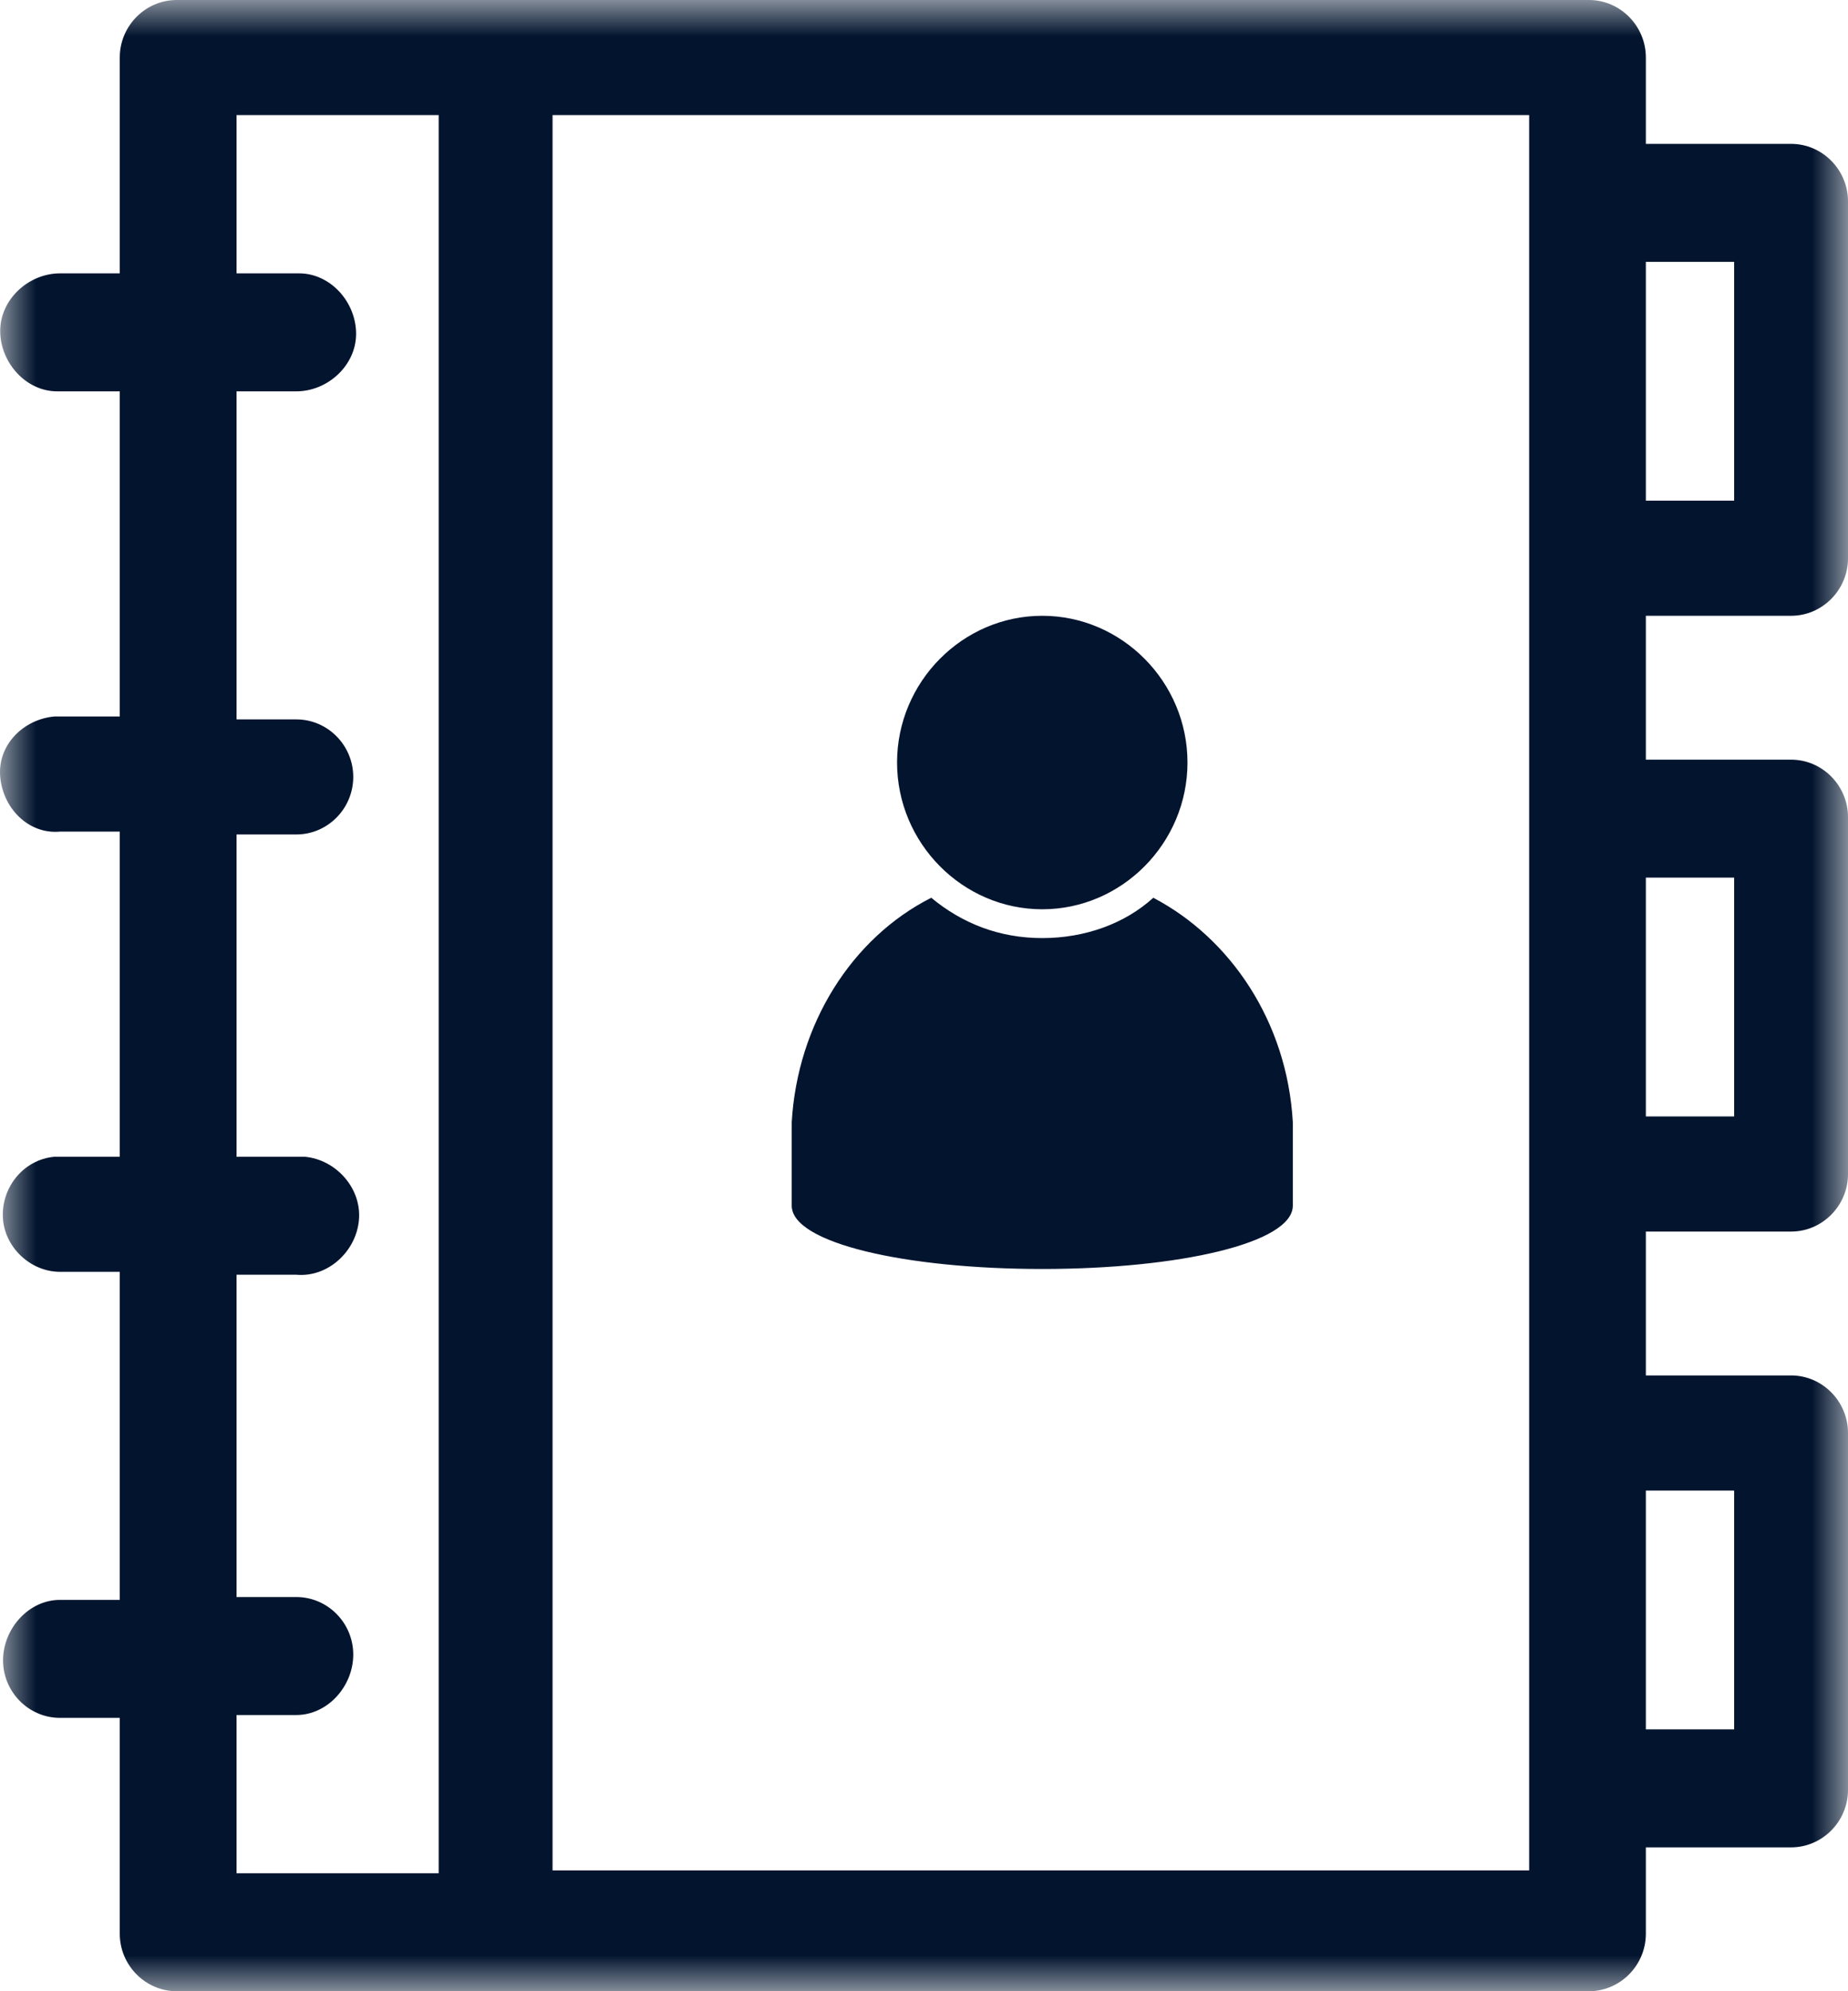<?xml version="1.0" encoding="UTF-8"?>
<svg width="26px" height="28px" viewBox="0 0 26 28" version="1.1" xmlns="http://www.w3.org/2000/svg" xmlns:xlink="http://www.w3.org/1999/xlink">
    <title>Group 3</title>
    <defs>
        <polygon id="path-1" points="0 0 26 0 26 28 0 28"></polygon>
    </defs>
    <g id="Contact" stroke="none" stroke-width="1" fill="none" fill-rule="evenodd">
        <g id="04---My-Shipments" transform="translate(-238, -682)">
            <g id="Group-Copy-5" transform="translate(233, 678)">
                <g id="Group-3" transform="translate(5, 4)">
                    <mask id="mask-2" fill="white">
                        <use xlink:href="#path-1"></use>
                    </mask>
                    <g id="Clip-2"></g>
                    <path d="M16.226,12.624 C15.826,12.988 15.265,13.191 14.664,13.191 C14.063,13.191 13.542,12.988 13.102,12.624 C11.98,13.191 11.219,14.405 11.139,15.78 L11.139,16.954 C11.139,17.48 12.741,17.844 14.664,17.844 C16.587,17.844 18.189,17.48 18.189,16.954 L18.189,15.78 C18.109,14.364 17.308,13.191 16.226,12.624 L16.226,12.624 Z M14.664,8.659 C15.785,8.659 16.707,9.59 16.707,10.722 C16.707,11.855 15.785,12.786 14.664,12.786 C13.542,12.786 12.621,11.855 12.621,10.722 C12.621,9.59 13.542,8.659 14.664,8.659 L14.664,8.659 Z M23.156,24.318 L24.398,24.318 L24.398,20.96 L23.156,20.96 L23.156,24.318 Z M23.156,15.699 L24.398,15.699 L24.398,12.341 L23.156,12.341 L23.156,15.699 Z M23.156,7.04 L24.398,7.04 L24.398,3.682 L23.156,3.682 L23.156,7.04 Z M7.774,1.618 L21.514,1.618 L21.514,2.832 L21.514,7.809 L21.514,11.491 L21.514,16.468 L21.514,20.11 L21.514,25.087 L21.514,26.301 L7.774,26.301 L7.774,1.618 Z M3.328,1.618 L6.172,1.618 L6.172,26.341 L3.328,26.341 L3.328,24.116 L4.169,24.116 C4.61,24.116 4.97,23.711 4.97,23.266 C4.97,22.821 4.61,22.457 4.169,22.457 L3.328,22.457 L3.328,17.925 L4.169,17.925 C4.61,17.965 5.01,17.601 5.05,17.156 C5.09,16.711 4.73,16.307 4.289,16.266 L4.169,16.266 L3.328,16.266 L3.328,11.734 L4.169,11.734 C4.61,11.734 4.97,11.37 4.97,10.925 C4.97,10.48 4.61,10.116 4.169,10.116 L3.328,10.116 L3.328,5.503 L4.169,5.503 C4.61,5.503 5.01,5.139 5.01,4.694 C5.01,4.248 4.65,3.844 4.209,3.844 L4.169,3.844 L3.328,3.844 L3.328,1.618 Z M2.487,-8.09250894e-05 C2.046,-8.09250894e-05 1.685,0.364 1.685,0.809 L1.685,3.844 L0.844,3.844 C0.404,3.844 0.003,4.208 0.003,4.653 C0.003,5.098 0.364,5.503 0.804,5.503 L0.844,5.503 L1.685,5.503 L1.685,10.075 L0.844,10.075 L0.764,10.075 C0.323,10.116 -0.037,10.48 0.003,10.925 C0.043,11.37 0.404,11.734 0.844,11.694 L1.685,11.694 L1.685,16.266 L0.844,16.266 L0.764,16.266 C0.323,16.307 0.003,16.711 0.043,17.156 C0.083,17.561 0.444,17.884 0.844,17.884 L1.685,17.884 L1.685,22.497 L0.844,22.497 C0.404,22.497 0.043,22.902 0.043,23.347 C0.043,23.792 0.404,24.156 0.844,24.156 L1.685,24.156 L1.685,27.191 C1.685,27.636 2.046,28 2.487,28 L22.355,28 C22.795,28 23.156,27.636 23.156,27.191 L23.156,25.977 L25.199,25.977 C25.639,25.977 26,25.613 26,25.168 L26,20.151 C26,19.705 25.639,19.341 25.199,19.341 L23.156,19.341 L23.156,17.318 L25.199,17.318 C25.639,17.318 26,16.954 26,16.509 L26,11.491 C26,11.046 25.639,10.682 25.199,10.682 L23.156,10.682 L23.156,8.659 L25.199,8.659 C25.639,8.659 26,8.295 26,7.85 L26,2.832 C26,2.387 25.639,2.023 25.199,2.023 L23.156,2.023 L23.156,0.809 C23.156,0.364 22.795,-8.09250894e-05 22.355,-8.09250894e-05 L2.487,-8.09250894e-05 Z" id="Fill-1" fill="#02142E" mask="url(#mask-2)"></path>
                </g>
            </g>
        </g>
    </g>
</svg>